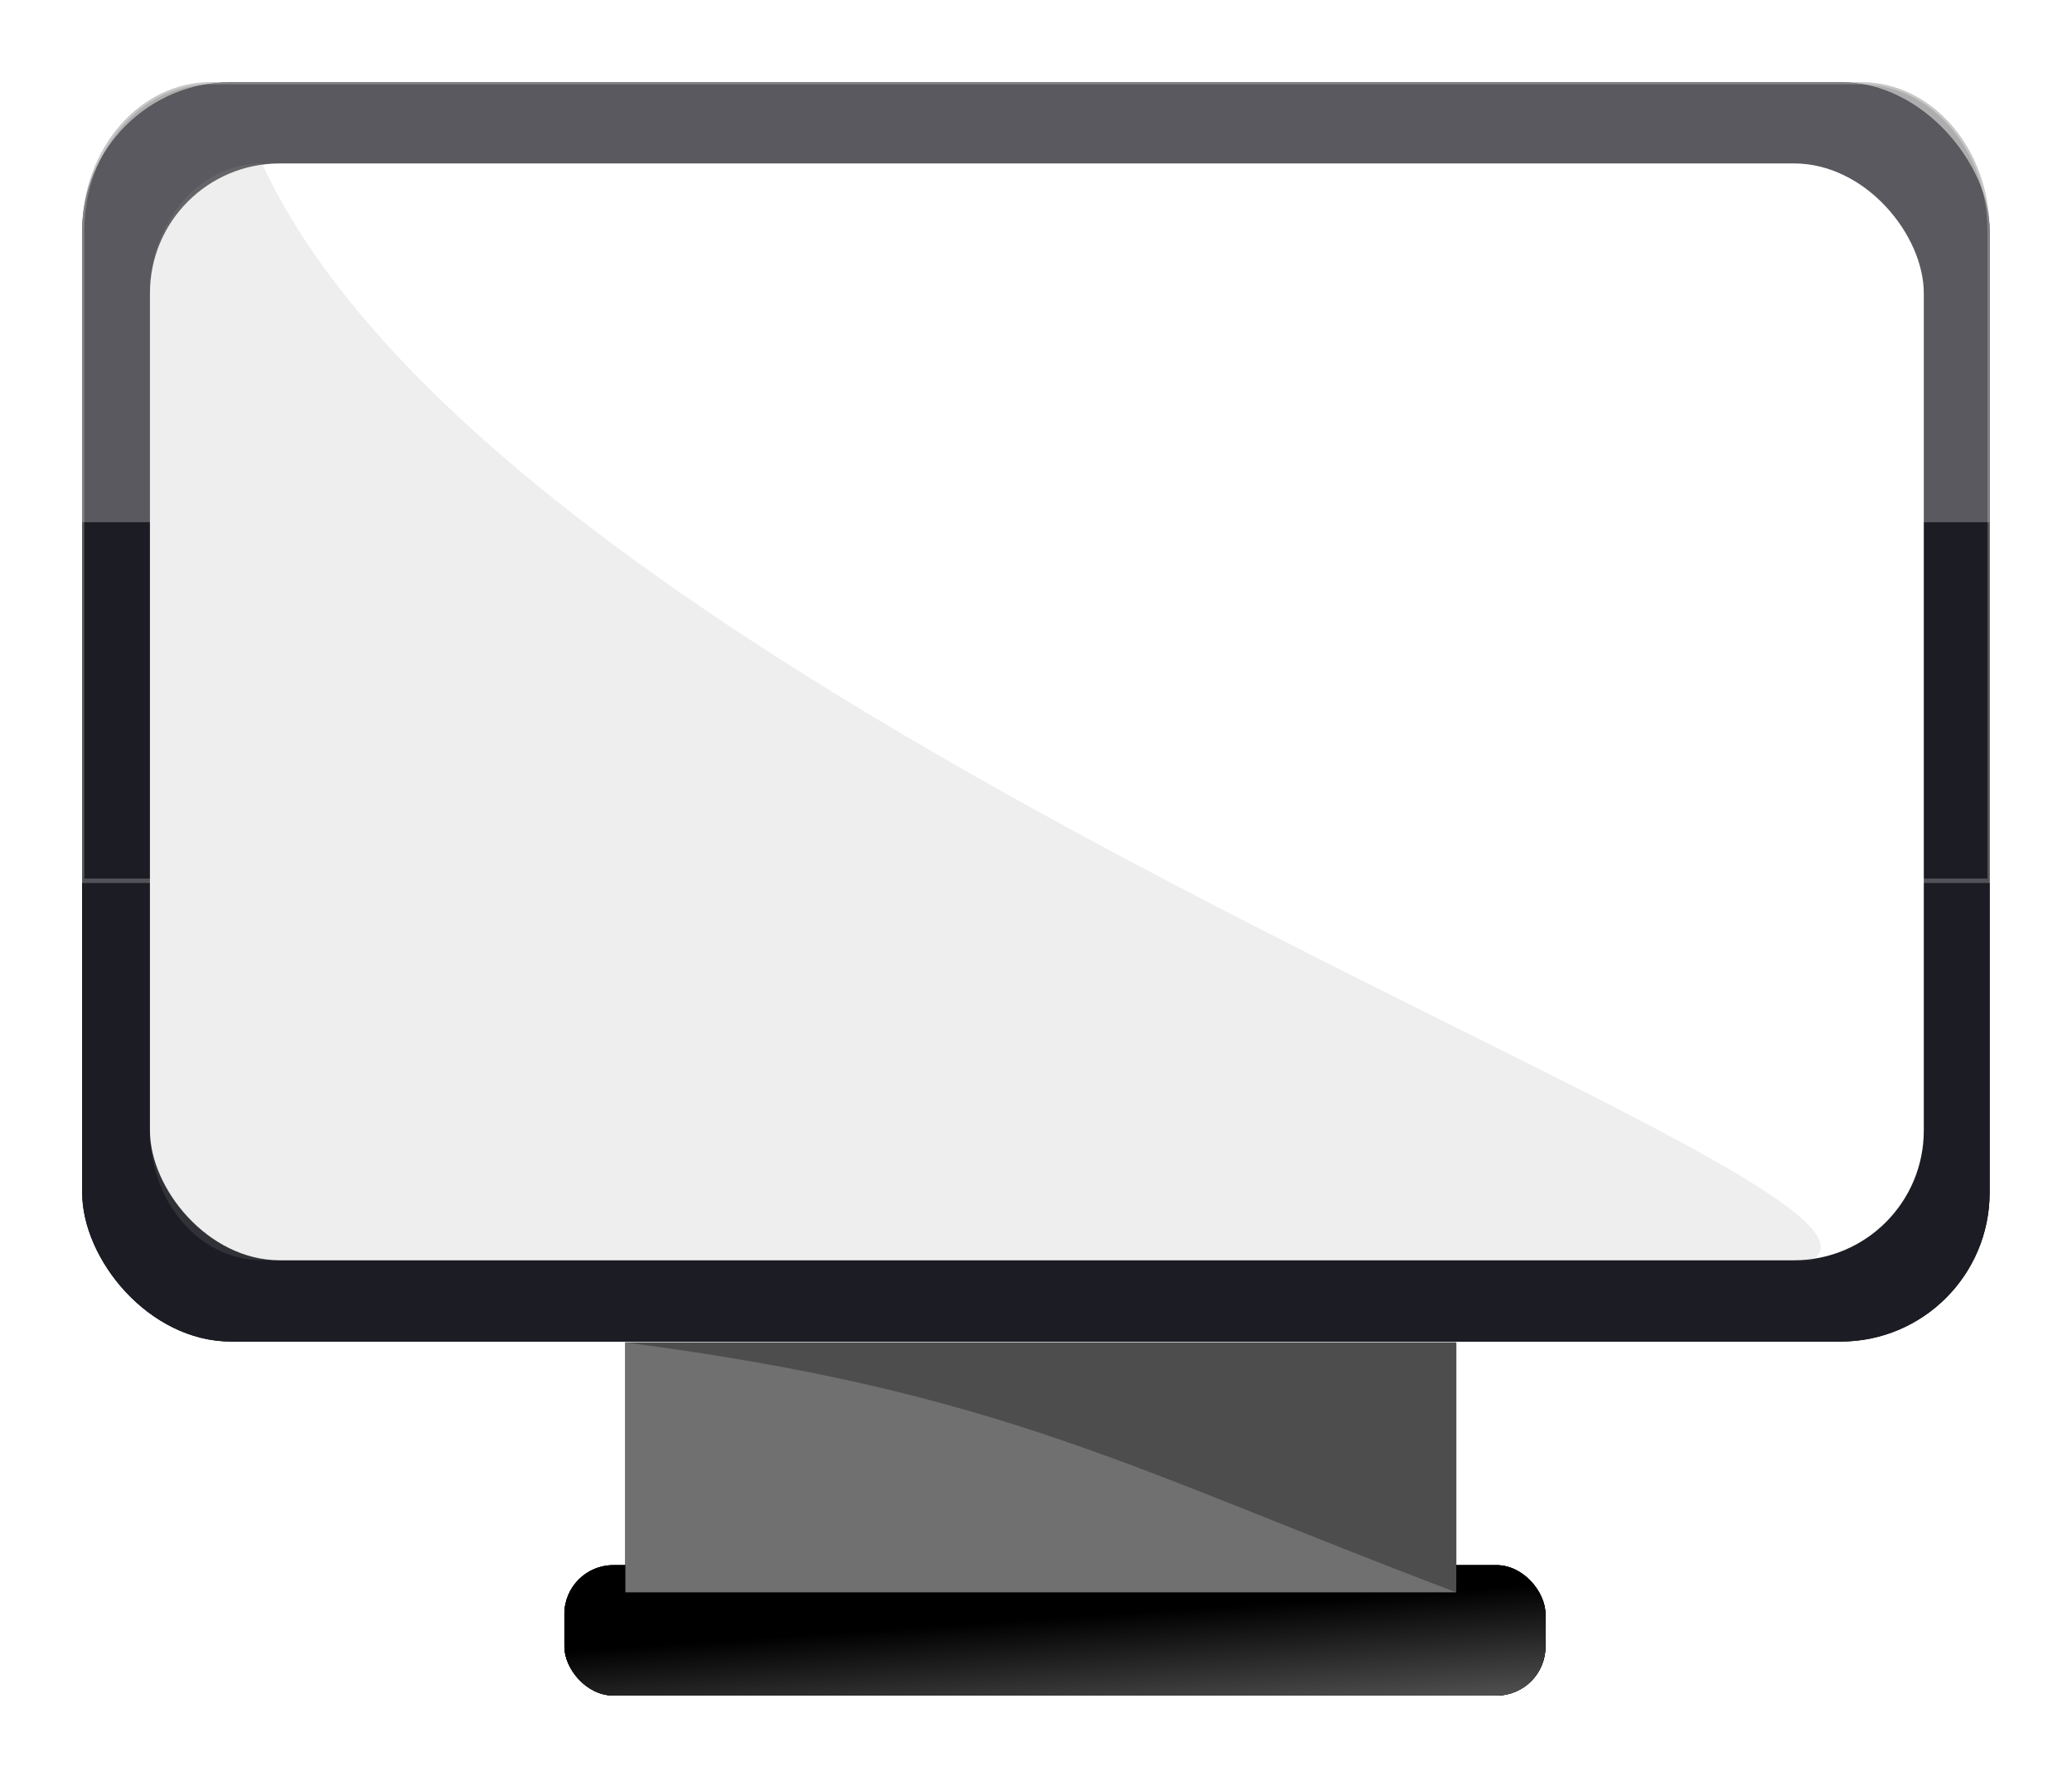 <?xml version="1.0" encoding="UTF-8" standalone="no"?>
<!-- Created with Inkscape (http://www.inkscape.org/)by gsagri04 -->

<svg
   xmlns:dc="http://purl.org/dc/elements/1.1/"
   xmlns:cc="http://creativecommons.org/ns#"
   xmlns:rdf="http://www.w3.org/1999/02/22-rdf-syntax-ns#"
   xmlns:svg="http://www.w3.org/2000/svg"
   xmlns="http://www.w3.org/2000/svg"
   xmlns:xlink="http://www.w3.org/1999/xlink"
   xmlns:sodipodi="http://sodipodi.sourceforge.net/DTD/sodipodi-0.dtd"
   xmlns:inkscape="http://www.inkscape.org/namespaces/inkscape"
   id="svg2"
   sodipodi:docname="Desktop1.svg"
   viewBox="0 0 77.897 66.76"
   version="1.1"
   inkscape:version="0.48.4 r9939"
   width="100%"
   height="100%">
  <defs
     id="defs4">
    <pattern
       id="pattern5664"
       xlink:href="#Wavywhite"
       patternTransform="matrix(.17 0 0 .197 18.603 3.718)"
       inkscape:collect="always" />
    <pattern
       id="Wavywhite"
       height="5.181"
       width="30.066"
       patternUnits="userSpaceOnUse"
       inkscape:stockid="Wavy white"
       inkscape:collect="always">
      <path
         id="path5198"
         style="fill:white"
         d="m7.597 0.061c-2.518-0.248-4.941 0.241-7.607 1.727v1.273c2.783-1.63 5.183-2.009 7.482-1.781 2.298 0.228 4.497 1.081 6.781 1.938 4.567 1.713 9.551 3.458 15.813-0.157l-0.004-1.273c-6.44 3.709-10.816 1.982-15.371 0.273-2.278-0.854-4.576-1.75-7.094-2z" />
    </pattern>
    <filter
       id="filter5827"
       inkscape:collect="always"
       color-interpolation-filters="sRGB">
      <feGaussianBlur
         id="feGaussianBlur5829"
         stdDeviation="1.386"
         inkscape:collect="always" />
    </filter>
    <linearGradient
       id="linearGradient5897"
       y2="372.72"
       gradientUnits="userSpaceOnUse"
       x2="342.69"
       gradientTransform="matrix(0.17,0,0,0.197,18.603,3.718)"
       y1="431.17"
       x1="346.13"
       inkscape:collect="always">
      <stop
         id="stop3803"
         style="stop-color:#cccccc"
         offset="0" />
      <stop
         id="stop3805"
         style="stop-color:#cccccc;stop-opacity:0"
         offset="1" />
    </linearGradient>
    <linearGradient
       inkscape:collect="always"
       xlink:href="#linearGradient5897"
       id="linearGradient3081"
       gradientUnits="userSpaceOnUse"
       gradientTransform="matrix(0.17,0,0,0.197,18.603,3.718)"
       x1="346.13"
       y1="431.17"
       x2="342.69"
       y2="372.72" />
  </defs>
  <sodipodi:namedview
     id="base"
     bordercolor="#666666"
     inkscape:pageshadow="2"
     inkscape:window-y="-3"
     fit-margin-left="0"
     pagecolor="#ffffff"
     fit-margin-top="0"
     inkscape:window-maximized="1"
     inkscape:zoom="1.981963"
     inkscape:window-x="-2"
     inkscape:window-height="708"
     showgrid="false"
     borderopacity="1.0"
     inkscape:current-layer="g5759"
     inkscape:cx="180.75706"
     inkscape:cy="-14.542411"
     fit-margin-right="0"
     fit-margin-bottom="0"
     inkscape:window-width="1366"
     inkscape:pageopacity="0.0"
     inkscape:document-units="px" />
  <g
     id="layer1"
     inkscape:label="Layer 1"
     inkscape:groupmode="layer"
     transform="translate(-1.511,-11.067)">
    <g
       id="g5831"
       transform="matrix(0.904,0,0,0.904,-25.855,-2.112)">
      <g
         id="g5759"
         style="fill:#000000;filter:url(#filter5827)">
        <g
           id="g5761"
           style="fill:#000000"
           transform="translate(0,4.521)">
          <rect
             id="rect5763"
             style="fill:#000000"
             ry="6.195"
             height="52.377"
             width="79.326"
             y="13.476"
             x="33.69" />
          <path
             id="path5765"
             style="opacity:0.241;fill:#000000;stroke:#ffffff;stroke-width:0.183"
             inkscape:connector-curvature="0"
             d="m 39.043,13.475 c -2.966,0 -5.355,2.765 -5.355,6.197 v 27.017 h 79.327 v -27.017 c 0,-3.432 -2.389,-6.197 -5.355,-6.197 h -68.617 z" />
          <path
             id="path5767"
             style="opacity:0.272;fill:#000000"
             inkscape:connector-curvature="0"
             d="m 39.043,13.475 c -2.966,0 -5.355,2.765 -5.355,6.197 v 12.104 h 79.327 v -12.104 c 0,-3.432 -2.389,-6.197 -5.355,-6.197 h -68.617 z" />
          <rect
             id="rect5769"
             style="fill:#000000"
             ry="5.396"
             height="45.618"
             width="73.77"
             y="16.855"
             x="36.508" />
          <path
             id="path5771"
             sodipodi:nodetypes="ccsssc"
             style="opacity:0.17;fill:#000000"
             inkscape:connector-curvature="0"
             d="m 41.17,16.855 c 10.629,23.114 70.092,42.205 64.445,45.618 H 41.17 c -2.583,0 -4.663,-2.406 -4.663,-5.396 v -34.827 c 0,-2.989 2.079,-5.396 4.663,-5.396 z" />
          <rect
             id="rect5773"
             style="fill:#000000"
             ry="2.033"
             height="5.422"
             width="40.801"
             y="75.153"
             x="53.743" />
          <rect
             id="rect5775"
             style="fill:#000000"
             height="10.392"
             width="34.554"
             y="65.89"
             x="56.281" />
          <path
             id="path5777"
             sodipodi:nodetypes="cccc"
             style="opacity:0.277;fill:#000000"
             inkscape:connector-curvature="0"
             d="m 56.281,65.89 c 15.717,2.047 21.134,5.324 34.554,10.392 H 56.281 z" />
          <rect
             id="rect5779"
             style="fill:#000000"
             ry="2.033"
             height="5.422"
             width="40.801"
             y="75.153"
             x="53.743" />
        </g>
      </g>
      <g
         id="g5726">
        <g
           id="g5713"
           transform="translate(0,4.521)">
          <rect
             id="rect2985"
             style="fill:#1c1c24"
             ry="6.195"
             height="52.377"
             width="79.326"
             y="13.476"
             x="33.69" />
          <path
             id="rect3785"
             style="opacity:0.241;fill:none;stroke:#ffffff;stroke-width:0.183"
             inkscape:connector-curvature="0"
             d="m 39.043,13.475 c -2.966,0 -5.355,2.765 -5.355,6.197 v 27.017 h 79.327 v -27.017 c 0,-3.432 -2.389,-6.197 -5.355,-6.197 h -68.617 z" />
          <path
             id="rect3772"
             style="opacity:0.272;fill:#ffffff"
             inkscape:connector-curvature="0"
             d="m 39.043,13.475 c -2.966,0 -5.355,2.765 -5.355,6.197 v 12.104 h 79.327 v -12.104 c 0,-3.432 -2.389,-6.197 -5.355,-6.197 h -68.617 z" />
          <rect
             id="rect3757"
             style="fill:#ffffff"
             ry="5.396"
             height="45.618"
             width="73.77"
             y="16.855"
             x="36.508" />
          <path
             id="rect3769"
             d="m 41.17,16.855 c 10.629,23.114 70.092,42.205 64.445,45.618 H 41.17 c -2.583,0 -4.663,-2.406 -4.663,-5.396 v -34.827 c 0,-2.989 2.079,-5.396 4.663,-5.396 z"
             sodipodi:nodetypes="ccsssc"
             style="opacity:0.17;fill:#999999"
             inkscape:connector-curvature="0" />
          <rect
             id="rect3792"
             style="fill:#000000"
             ry="2.033"
             height="5.422"
             width="40.801"
             y="75.153"
             x="53.743" />
          <rect
             id="rect3790"
             style="fill:#4d4d4d"
             height="10.392"
             width="34.554"
             y="65.89"
             x="56.281" />
          <path
             id="rect3796"
             d="m 56.281,65.89 c 15.717,2.047 21.134,5.324 34.554,10.392 H 56.281 z"
             sodipodi:nodetypes="cccc"
             style="opacity:0.277;fill:#cccccc"
             inkscape:connector-curvature="0" />
          <rect
             id="rect3799"
             style="fill:url(#linearGradient3081)"
             ry="2.033"
             height="5.422"
             width="40.801"
             y="75.153"
             x="53.743" />
        </g>
      </g>
    </g>
  </g>
</svg>
